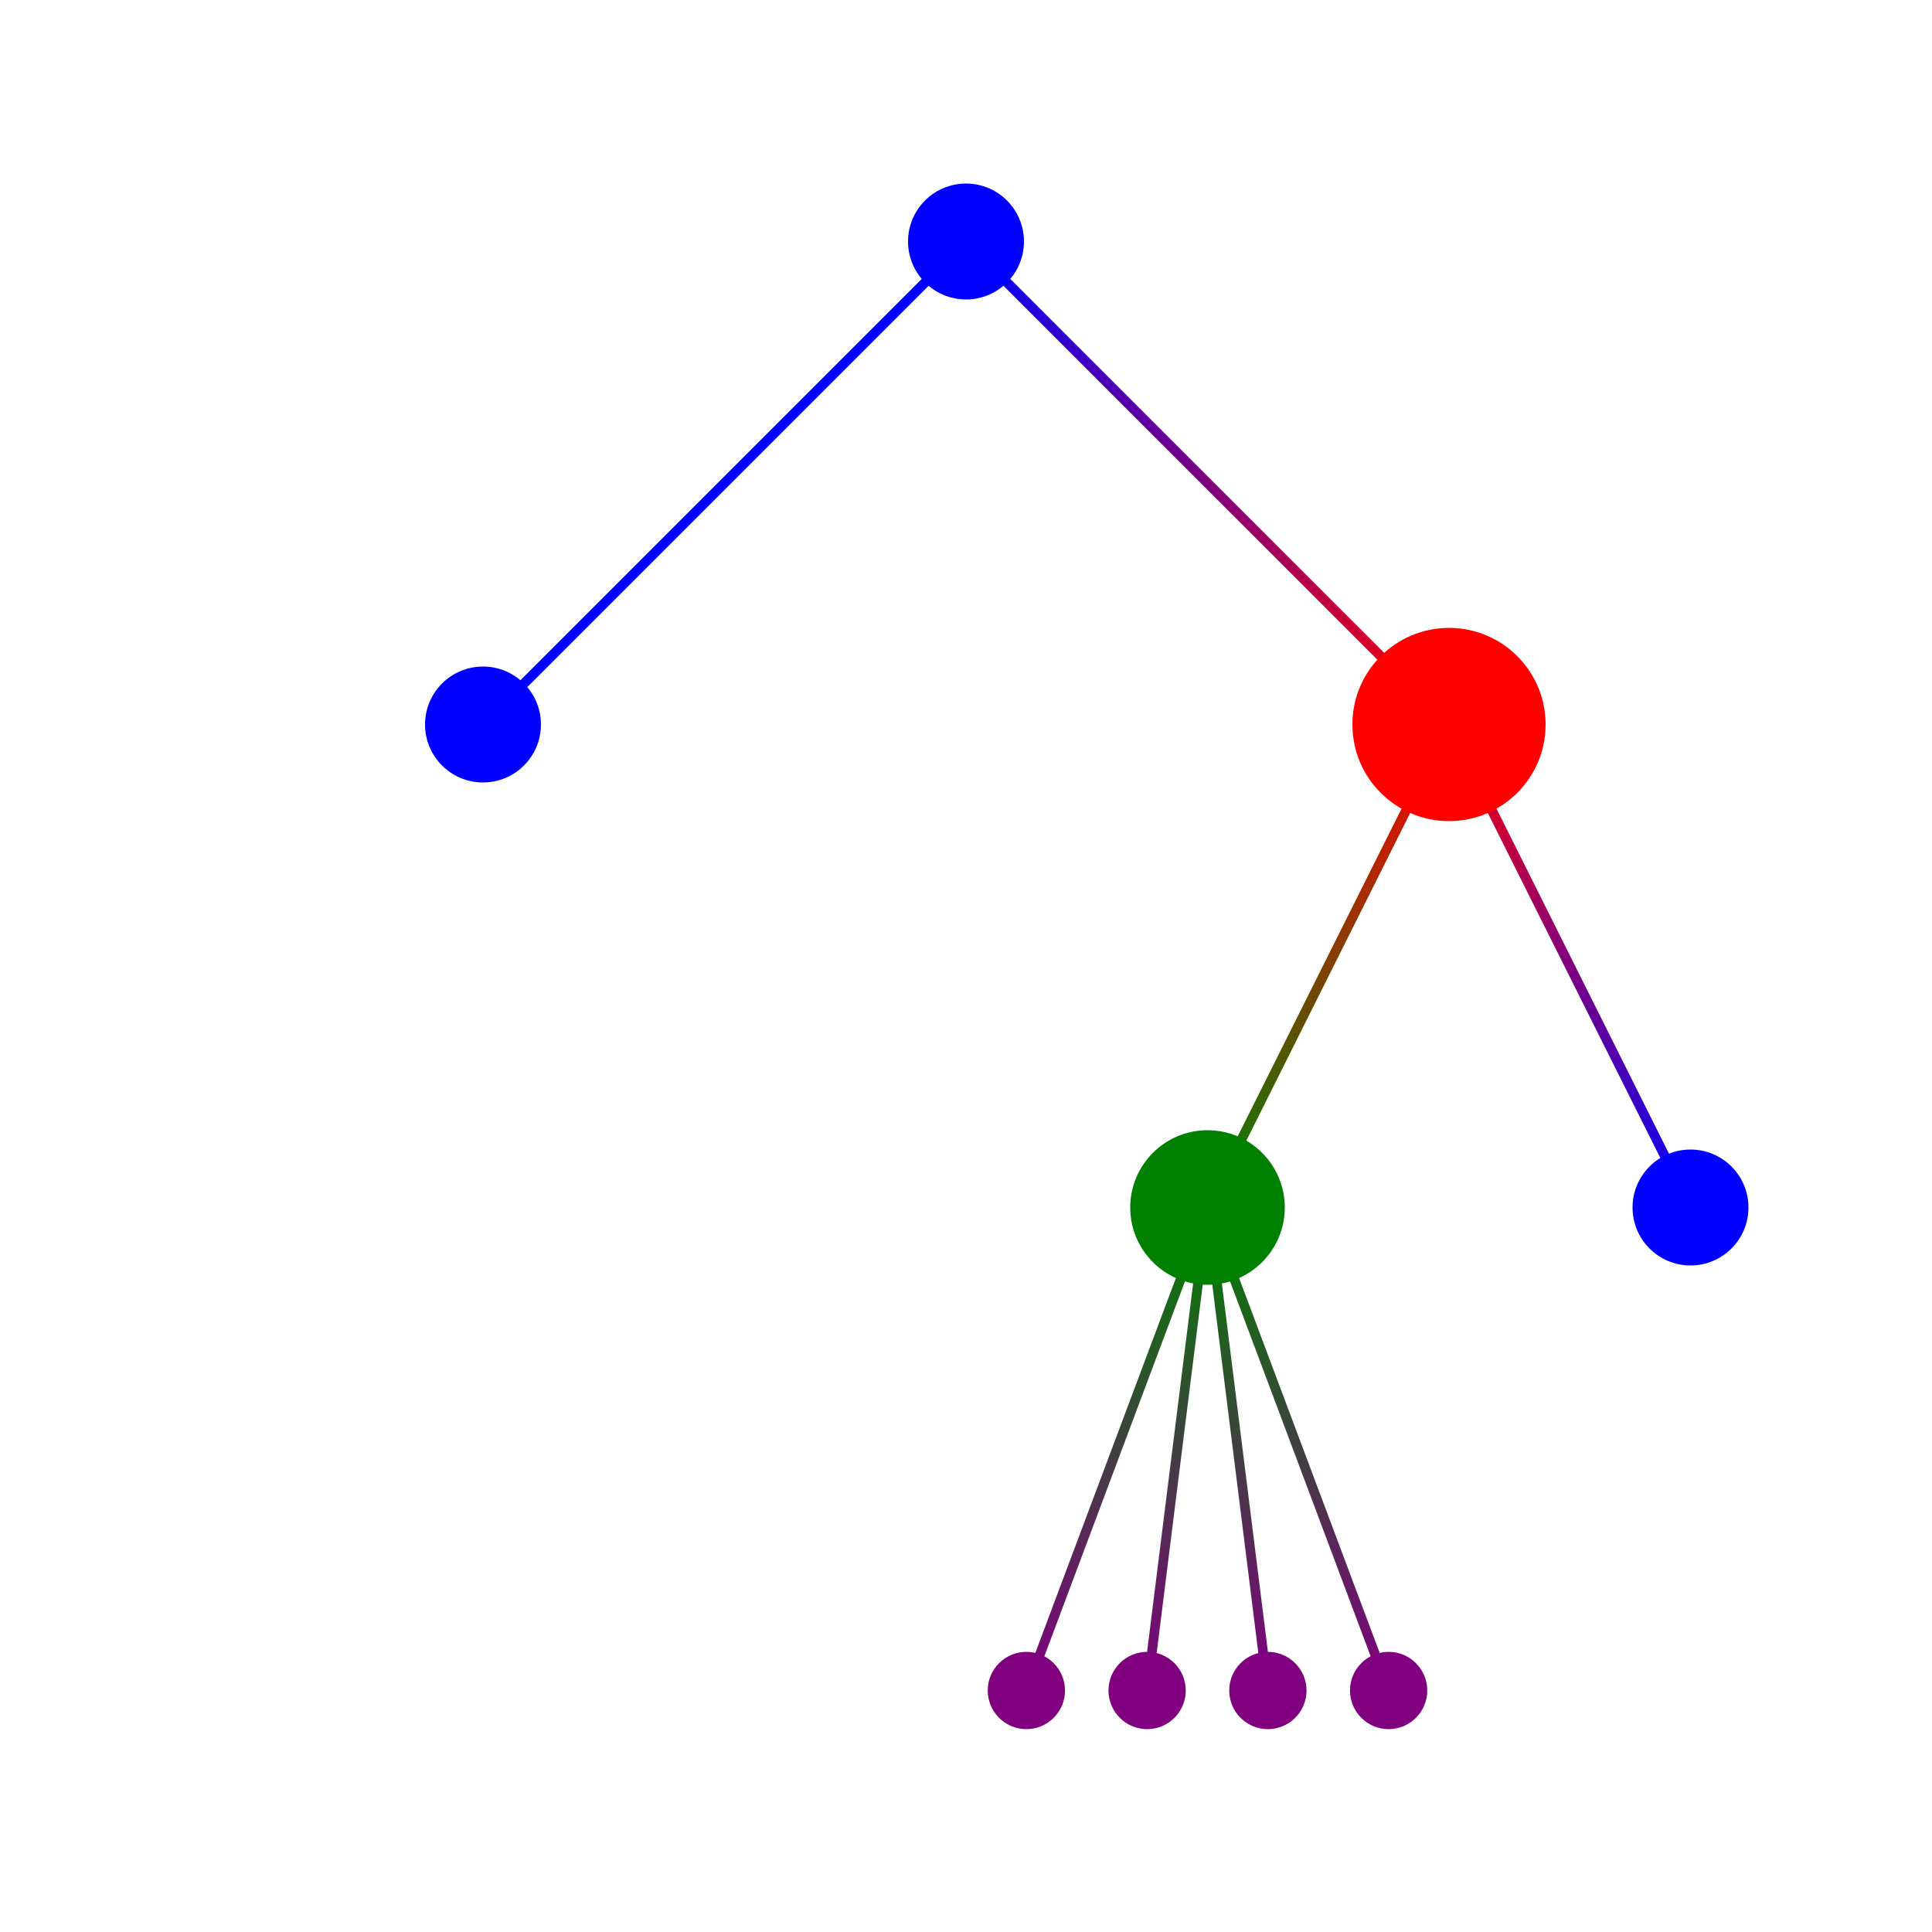 <?xml version="1.0" encoding="utf-8" standalone="no"?>

<svg width="400" height="400" version="1.1" xmlns="http://www.w3.org/2000/svg">

    <!-- image title -->
    <title>Tree graphic created with pytreesvg</title>

    <defs>
        <!-- linear gradient definitions -->
        <linearGradient id="grad_blue_red" x1="0%" x2="0%" y1="0%" y2="100%">
           <stop offset="0%" stop-color="blue"/>
           <stop offset="100%" stop-color="red"/>
        </linearGradient>
        <linearGradient id="grad_red_green" x1="0%" x2="0%" y1="0%" y2="100%">
           <stop offset="0%" stop-color="red"/>
           <stop offset="100%" stop-color="green"/>
        </linearGradient>
        <linearGradient id="grad_green_purple" x1="0%" x2="0%" y1="0%" y2="100%">
           <stop offset="0%" stop-color="green"/>
           <stop offset="100%" stop-color="purple"/>
        </linearGradient>
        <linearGradient id="grad_green_purple" x1="0%" x2="0%" y1="0%" y2="100%">
           <stop offset="0%" stop-color="green"/>
           <stop offset="100%" stop-color="purple"/>
        </linearGradient>
        <linearGradient id="grad_green_purple" x1="0%" x2="0%" y1="0%" y2="100%">
           <stop offset="0%" stop-color="green"/>
           <stop offset="100%" stop-color="purple"/>
        </linearGradient>
        <linearGradient id="grad_green_purple" x1="0%" x2="0%" y1="0%" y2="100%">
           <stop offset="0%" stop-color="green"/>
           <stop offset="100%" stop-color="purple"/>
        </linearGradient>
        <linearGradient id="grad_red_blue" x1="0%" x2="0%" y1="0%" y2="100%">
           <stop offset="0%" stop-color="red"/>
           <stop offset="100%" stop-color="blue"/>
        </linearGradient>
    </defs>

    <!-- Node '-' -->
    <line x1="200.0" y1="50.0" x2="100.0" y2="150.0" stroke="blue" stroke-width="2"/> <!-- edge to node 1 -->
    <line x1="200.0" y1="50.0" x2="300.0" y2="150.0" stroke="url(#grad_blue_red)" stroke-width="2"/> <!-- edge to node '*' -->
    <circle cx="200.0" cy="50.0" r="12" fill="blue"/>

        <!-- Node 1 -->
        <circle cx="100.0" cy="150.0" r="12" fill="blue"/>

        <!-- Node '*' -->
        <line x1="300.0" y1="150.0" x2="250.0" y2="250.0" stroke="url(#grad_red_green)" stroke-width="2"/> <!-- edge to node '+' -->
        <line x1="300.0" y1="150.0" x2="350.0" y2="250.0" stroke="url(#grad_red_blue)" stroke-width="2"/> <!-- edge to node 18 -->
        <circle cx="300.0" cy="150.0" r="20" fill="red"/>

            <!-- Node '+' -->
            <line x1="250.0" y1="250.0" x2="212.5" y2="350.0" stroke="url(#grad_green_purple)" stroke-width="2"/> <!-- edge to node 1 -->
            <line x1="250.0" y1="250.0" x2="237.5" y2="350.0" stroke="url(#grad_green_purple)" stroke-width="2"/> <!-- edge to node 2 -->
            <line x1="250.0" y1="250.0" x2="262.5" y2="350.0" stroke="url(#grad_green_purple)" stroke-width="2"/> <!-- edge to node 3 -->
            <line x1="250.0" y1="250.0" x2="287.5" y2="350.0" stroke="url(#grad_green_purple)" stroke-width="2"/> <!-- edge to node 4 -->
            <circle cx="250.0" cy="250.0" r="16" fill="green"/>

                <!-- Node 1 -->
                <circle cx="212.5" cy="350.0" r="8" fill="purple"/>

                <!-- Node 2 -->
                <circle cx="237.5" cy="350.0" r="8" fill="purple"/>

                <!-- Node 3 -->
                <circle cx="262.5" cy="350.0" r="8" fill="purple"/>

                <!-- Node 4 -->
                <circle cx="287.5" cy="350.0" r="8" fill="purple"/>

            <!-- Node 18 -->
            <circle cx="350.0" cy="250.0" r="12" fill="blue"/>

</svg>
